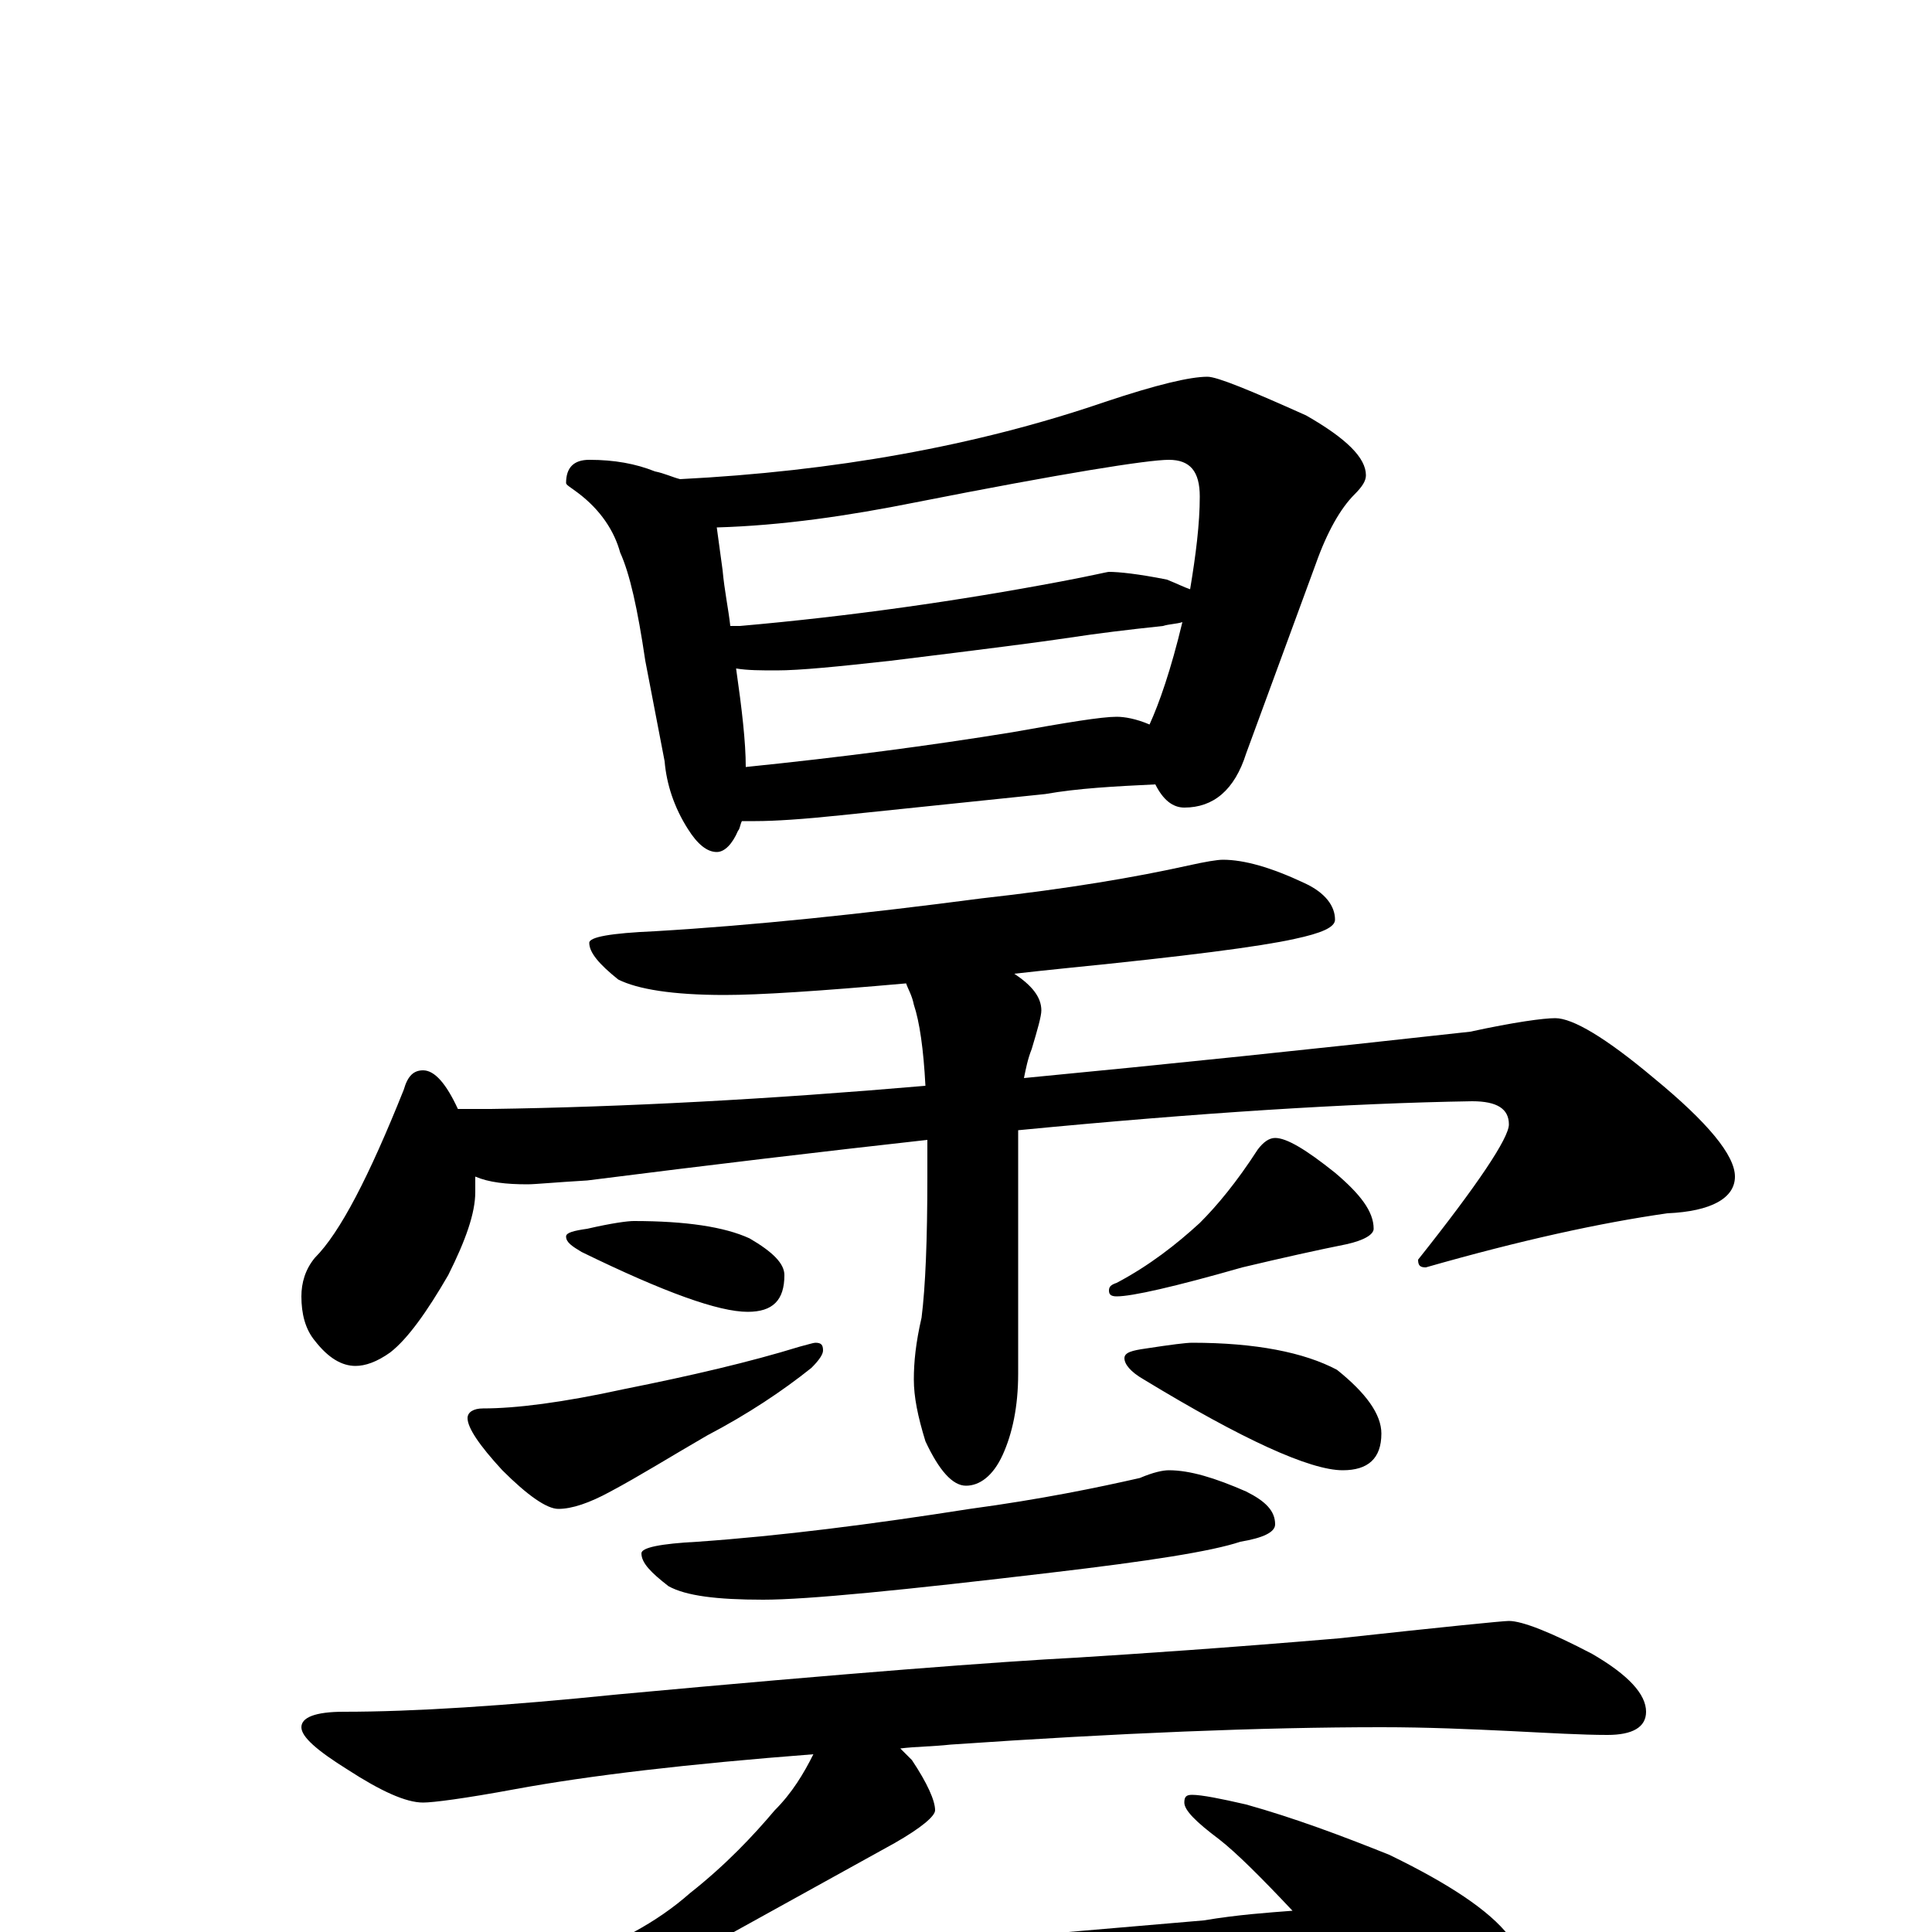 <?xml version="1.0" encoding="utf-8" ?>
<!DOCTYPE svg PUBLIC "-//W3C//DTD SVG 1.1//EN" "http://www.w3.org/Graphics/SVG/1.1/DTD/svg11.dtd">
<svg version="1.1" id="Layer_1" xmlns="http://www.w3.org/2000/svg" xmlns:xlink="http://www.w3.org/1999/xlink" x="0px" y="145px" width="1000px" height="1000px" viewBox="0 0 1000 1000" enable-background="new 0 0 1000 1000" xml:space="preserve">
<g id="Layer_1">
<path id="glyph" transform="matrix(1 0 0 -1 0 1000)" d="M305,762C318,762 329,760 339,756C344,755 348,753 352,752C431,756 505,769 572,792C599,801 616,805 625,805C630,805 647,798 676,785C697,773 707,763 707,754C707,751 705,748 701,744C694,737 687,725 681,708l-36,-98C639,591 628,582 613,582C607,582 602,586 598,594C577,593 558,592 541,589l-106,-11C416,576 401,575 391,575C388,575 386,575 384,575C383,573 383,571 382,570C379,563 375,559 371,559C366,559 361,563 356,571C349,582 345,594 344,606l-10,52C330,685 326,703 321,714C318,725 311,736 299,745C295,748 293,749 293,750C293,758 297,762 305,762M386,603C435,608 481,614 524,621C552,626 570,629 578,629C582,629 588,628 595,625C600,636 606,653 612,678C609,677 605,677 602,676C583,674 567,672 554,670C541,668 510,664 461,658C434,655 414,653 402,653C394,653 387,653 381,654C384,633 386,616 386,603M378,676C380,676 382,676 383,676C440,681 496,689 549,699C565,702 573,704 574,704C579,704 589,703 604,700C609,698 613,696 616,695C619,713 621,729 621,743C621,756 616,762 605,762C594,762 550,755 474,740C439,733 405,728 371,727C372,720 373,712 374,705C375,694 377,685 378,676M633,555C644,555 658,551 675,543C686,538 691,531 691,524C691,520 684,517 670,514C652,510 613,505 553,499C543,498 534,497 525,496C534,490 539,484 539,477C539,474 537,467 534,457C532,452 531,447 530,442C603,449 680,457 761,466C784,471 799,473 805,473C814,473 831,463 856,442C884,419 898,402 898,391C898,380 886,373 863,372C828,367 787,358 738,344C735,344 734,345 734,348C765,387 781,411 781,418C781,426 775,430 762,430C699,429 620,424 527,415l0,-126C527,272 524,258 519,247C514,236 507,231 500,231C493,231 486,239 479,254C475,267 473,277 473,286C473,295 474,305 477,318C479,334 480,358 480,391C480,398 480,404 480,410C426,404 367,397 304,389C287,388 277,387 273,387C262,387 253,388 246,391C246,388 246,386 246,383C246,372 241,358 232,340C221,321 211,307 202,300C195,295 189,293 184,293C177,293 170,297 163,306C158,312 156,320 156,329C156,336 158,343 163,349C176,362 191,391 209,436C211,443 214,446 219,446C225,446 231,439 237,426l17,0C323,427 398,431 479,438C478,457 476,471 473,480C472,485 470,488 469,491C424,487 393,485 375,485C348,485 330,488 320,493C310,501 305,507 305,512C305,515 316,517 339,518C390,521 447,527 508,535C553,540 588,546 615,552C624,554 630,555 633,555M328,368C355,368 375,365 388,359C400,352 406,346 406,340C406,327 400,321 387,321C372,321 344,331 301,352C296,355 293,357 293,360C293,362 297,363 304,364C317,367 325,368 328,368M422,305C425,305 426,304 426,301C426,299 424,296 420,292C405,280 387,268 366,257C347,246 331,236 316,228C305,222 296,219 289,219C283,219 273,226 260,239C248,252 242,261 242,266C242,269 245,271 250,271C267,271 291,274 323,281C358,288 388,295 414,303C418,304 421,305 422,305M660,411C666,411 676,405 691,393C704,382 711,373 711,364C711,361 706,358 697,356C682,353 664,349 643,344C608,334 586,329 578,329C575,329 574,330 574,332C574,334 575,335 578,336C595,345 609,356 621,367C630,376 640,388 651,405C654,409 657,411 660,411M617,305C650,305 675,300 692,291C707,279 715,268 715,258C715,245 708,239 695,239C678,239 643,255 592,286C585,290 582,294 582,297C582,300 586,301 593,302C606,304 614,305 617,305M605,239C616,239 629,235 645,228C655,223 660,218 660,211C660,207 654,204 642,202C627,197 595,192 544,186C468,177 418,172 395,172C371,172 355,174 346,179C337,186 332,191 332,196C332,199 342,201 361,202C404,205 451,211 502,219C539,224 568,230 590,235C597,238 602,239 605,239M781,161C788,161 803,155 824,144C843,133 852,123 852,114C852,106 845,102 832,102C819,102 802,103 782,104C761,105 739,106 715,106C653,106 579,103 492,97C483,96 474,96 466,95C468,93 470,91 472,89C480,77 484,68 484,63C484,60 477,54 463,46l-94,-52l-10,-5C359,-14 362,-15 367,-15C434,-10 519,-3 623,6C641,9 656,10 669,11C653,28 640,41 631,48C619,57 613,63 613,67C613,70 614,71 617,71C622,71 632,69 645,66C670,59 694,50 719,40C750,25 771,11 781,-2C789,-13 793,-26 793,-39C793,-48 791,-57 787,-66C783,-74 777,-78 770,-78C766,-78 759,-75 750,-70C736,-61 718,-44 696,-18C692,-15 689,-11 686,-7C679,-9 670,-11 660,-13l-246,-44C383,-62 355,-69 332,-76C313,-83 301,-86 297,-86C286,-86 277,-74 270,-51C267,-43 266,-38 266,-35C266,-27 275,-20 292,-15C318,-7 340,5 357,20C376,35 390,50 401,63C410,72 416,82 421,92C356,87 305,81 267,74C240,69 224,67 219,67C210,67 197,73 180,84C164,94 156,101 156,106C156,111 163,114 178,114C214,114 261,117 320,123C439,134 518,140 557,142C589,144 634,147 693,152C748,158 778,161 781,161z"/>
</g>
</svg>
